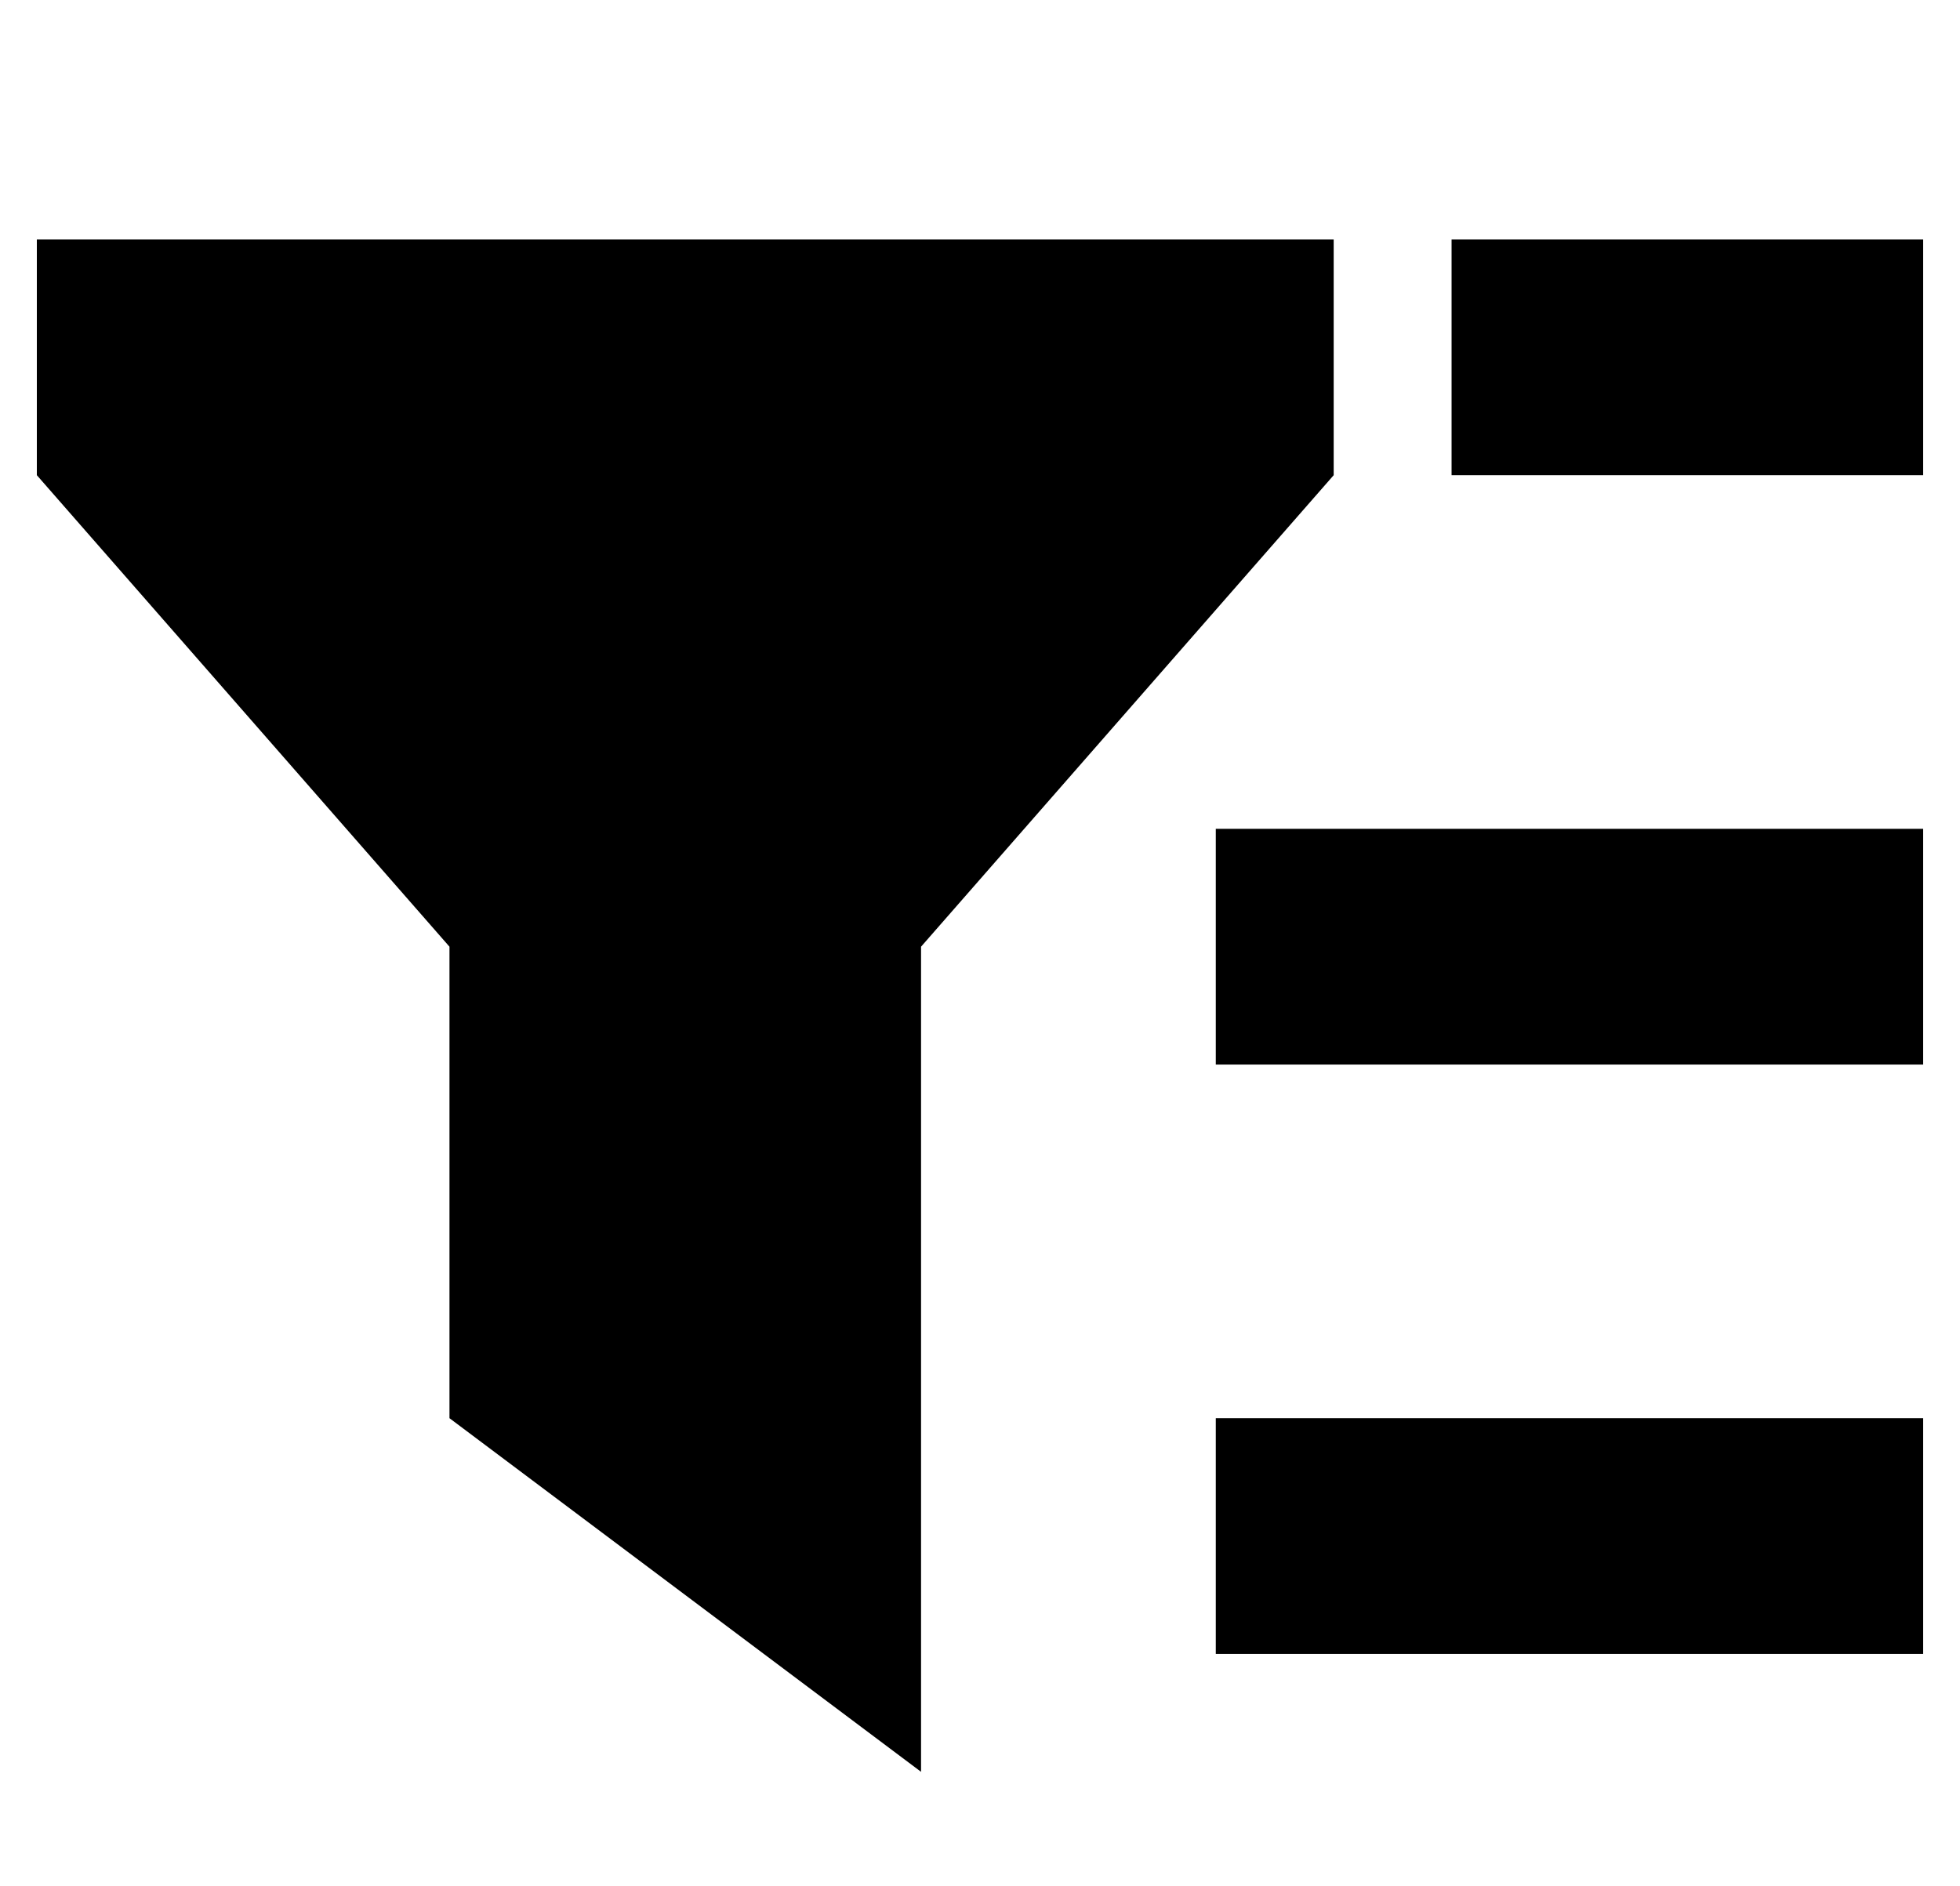 <?xml version="1.0" standalone="no"?>
<!DOCTYPE svg PUBLIC "-//W3C//DTD SVG 1.1//EN" "http://www.w3.org/Graphics/SVG/1.1/DTD/svg11.dtd" >
<svg xmlns="http://www.w3.org/2000/svg" xmlns:xlink="http://www.w3.org/1999/xlink" version="1.1" viewBox="-10 -40 532 512">
   <path fill="currentColor"
d="M112 217v128v-128v128l128 96v0v-224v0l112 -128v0v-64v0h-352v0v64v0l112 128v0zM352 345h-32h32h-32v64v0h32h160v-64v0h-32h-128zM320 185v64v-64v64h32h160v-64v0h-32h-160zM416 25h-32h32h-32v64v0h32h96v-64v0h-32h-64z" />
</svg>
